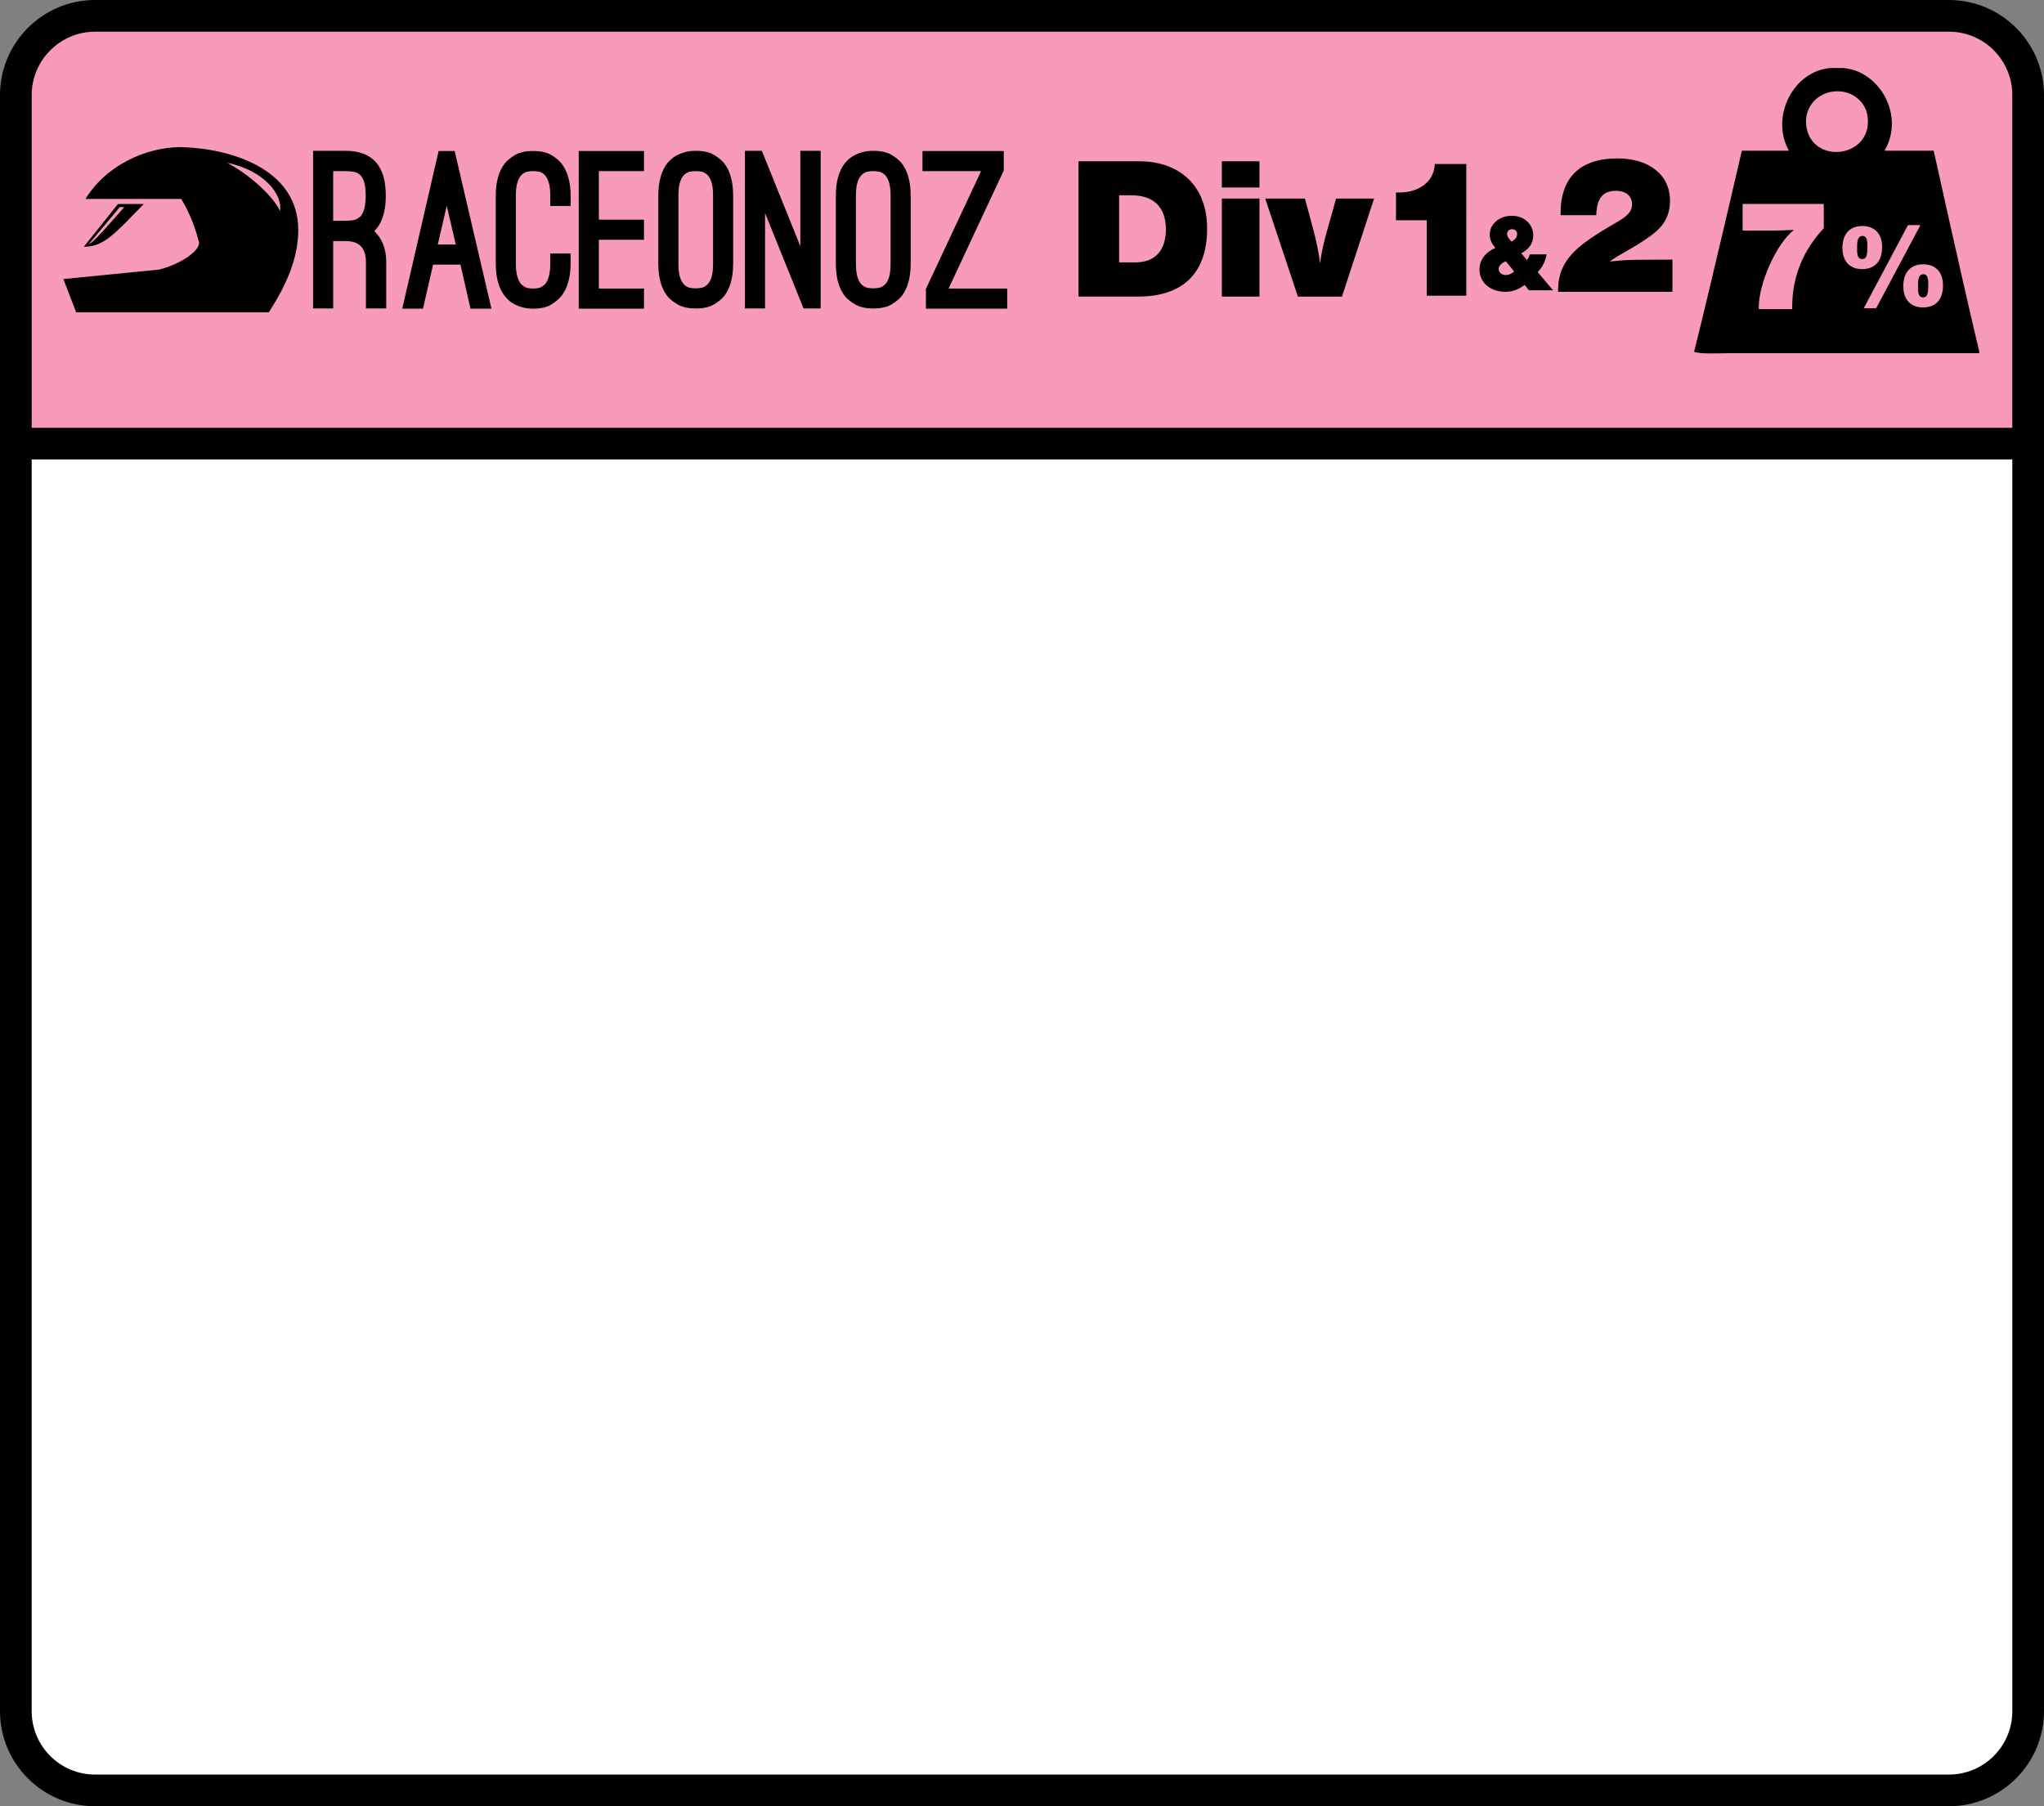 <?xml version="1.0" encoding="utf-8"?>
<!-- Generator: Adobe Illustrator 22.0.1, SVG Export Plug-In . SVG Version: 6.00 Build 0)  -->
<svg version="1.1" id="Layer_1" xmlns="http://www.w3.org/2000/svg" xmlns:xlink="http://www.w3.org/1999/xlink" x="0px" y="0px"
	 viewBox="0 0 129 114" enable-background="new 0 0 129 114" xml:space="preserve">
<rect x="0" y="0" width="129" height="114" fill="#808080" stroke="none"/>
<path d="M123,0H6C2.692,0,0,2.692,0,6v21v2v79c0,3.308,2.692,6,6,6h117c3.308,0,6-2.692,6-6V29v-2V6C129,2.692,126.308,0,123,0z"/>
<path fill="#FFFFFF" d="M123,112H6c-2.209,0-4-1.791-4-4V29h125v79C127,110.209,125.209,112,123,112z"/>
<path fill="#F89ABA" d="M2,27V6c0-2.2,1.8-4,4-4h117c2.209,0,4,1.791,4,4v21H2z"/>
<path d="M92.54,18.662h-2.494v-4.761h-1.943V12.15h0.228c1.164,0,2.183-0.648,2.219-1.799h1.991L92.54,18.662L92.54,18.662z"/>
<path d="M105.552,18.417h-7.217v-0.144c0-1.551,0.902-2.442,2.081-3.248c1.648-1.13,2.598-1.299,2.586-2.153
	c-0.012-0.505-0.397-0.83-1.01-0.83c-1.022,0-1.215,0.722-1.251,1.54h-2.249v-0.12c0-2.261,1.227-3.464,3.596-3.464
	c1.997,0,3.308,1.046,3.308,2.659c0,1.407-0.818,1.984-1.853,2.658c-0.638,0.421-1.335,0.734-1.948,1.191
	c0.83-0.084,1.155-0.109,1.852-0.109l2.105-0.012V18.417z"/>
<path d="M97.044,17.173l0.971,1.147h-1.522l-0.265-0.33c-0.408,0.272-0.726,0.427-1.231,0.427c-0.835,0-1.625-0.499-1.625-1.418
	c0-0.583,0.375-1.082,1.004-1.353c-0.214-0.259-0.356-0.492-0.356-0.842c0-0.667,0.609-1.185,1.399-1.185
	c0.77,0,1.347,0.531,1.347,1.237c0,0.486-0.259,0.874-0.758,1.127l0.357,0.427c0.078-0.084,0.136-0.201,0.181-0.356h1.062
	C97.536,16.487,97.348,16.856,97.044,17.173z M94.582,16.972c0,0.22,0.195,0.389,0.454,0.389c0.181,0,0.375-0.084,0.525-0.227
	l-0.531-0.648C94.835,16.577,94.582,16.733,94.582,16.972z M95.748,14.764c0-0.175-0.13-0.298-0.317-0.298
	c-0.181,0-0.317,0.123-0.317,0.298c0,0.143,0.098,0.298,0.285,0.486C95.586,15.133,95.748,15.01,95.748,14.764z"/>
<g>
	<path id="path5602_2_" d="M11.417,9.285c-2.298,0-4.789,1.232-6.02,3.271h6.043c0.549,0.917,0.895,1.833,1.12,2.75
		c0.046,0.551-1.189,1.368-2.506,1.707L4,17.612l0.809,2.103H16.96c1.108-1.708,1.863-3.398,1.863-5.207
		C18.823,10.59,14.418,9.351,11.417,9.285L11.417,9.285z M14.308,10.268c2.424,0.491,3.549,2.071,3.36,3.045
		C17.209,12.306,15.57,10.899,14.308,10.268z"/>
	<path id="path5620_2_" d="M7.444,12.877l-2.153,2.697c1.305,0,1.979-0.866,3.784-2.697C9.075,12.877,7.444,12.877,7.444,12.877z
		 M7.558,13.073h0.285c-0.785,0.885-2.015,2.328-2.233,2.328L7.558,13.073z"/>
</g>
<g>
	<path d="M23.62,14.581c0.243,0.234,0.43,0.513,0.56,0.837s0.196,0.693,0.196,1.107v2.943h-1.283v-2.943
		c0-0.873-0.423-1.31-1.269-1.31H21.19h-0.162v4.252h-1.269V9.518h2.065c0.855,0,1.499,0.252,1.93,0.756
		c0.396,0.459,0.594,1.152,0.594,2.079c0,0.918-0.198,1.616-0.594,2.092c-0.018,0.018-0.038,0.041-0.06,0.068
		S23.646,14.563,23.62,14.581z M21.824,13.933c0.342,0,0.578-0.04,0.709-0.121s0.214-0.144,0.25-0.189
		c0.198-0.252,0.297-0.675,0.297-1.269c0-0.333-0.027-0.601-0.081-0.803c-0.054-0.203-0.133-0.36-0.236-0.473
		c-0.103-0.112-0.234-0.186-0.392-0.222c-0.157-0.036-0.339-0.054-0.547-0.054h-0.797v3.132h0.162L21.824,13.933L21.824,13.933z"/>
	<path d="M26.697,19.481h-1.31l2.295-9.95h1.012l2.322,9.95h-1.323L29.06,16.7h-1.728L26.697,19.481z M28.196,12.988l-0.567,2.443
		h1.134L28.196,12.988z"/>
	<path d="M33.65,19.481c-0.243,0-0.459-0.025-0.648-0.074s-0.358-0.113-0.506-0.189c-0.149-0.076-0.275-0.162-0.378-0.257
		c-0.103-0.094-0.191-0.187-0.263-0.277c-0.378-0.486-0.567-1.17-0.567-2.052v-4.266c0-0.882,0.189-1.566,0.567-2.052
		c0.144-0.18,0.358-0.355,0.642-0.527c0.283-0.171,0.668-0.257,1.154-0.257s0.868,0.086,1.148,0.257
		c0.279,0.171,0.491,0.347,0.634,0.527c0.387,0.495,0.581,1.179,0.581,2.052v0.635H34.73v-0.635c0-0.387-0.038-0.688-0.115-0.904
		s-0.171-0.371-0.283-0.466s-0.232-0.151-0.358-0.169c-0.126-0.018-0.235-0.027-0.324-0.027c-0.099,0-0.209,0.009-0.331,0.027
		s-0.241,0.074-0.358,0.169s-0.214,0.25-0.29,0.466s-0.115,0.517-0.115,0.904v4.266c0,0.586,0.103,1.009,0.31,1.269
		c0.045,0.063,0.126,0.13,0.243,0.202c0.116,0.073,0.297,0.108,0.54,0.108s0.42-0.036,0.533-0.108
		c0.112-0.072,0.196-0.14,0.249-0.202c0.198-0.27,0.297-0.693,0.297-1.269v-0.634h1.283v0.634c0,0.873-0.194,1.557-0.581,2.052
		c-0.144,0.18-0.356,0.358-0.634,0.533C34.519,19.393,34.136,19.481,33.65,19.481z"/>
	<path d="M37.794,10.801v3.064h2.849v1.269h-2.849v3.078h2.849v1.269h-4.118v-9.95h4.118V10.8h-2.849V10.801z"/>
	<path d="M43.91,19.468c-0.477,0-0.86-0.085-1.148-0.257c-0.288-0.171-0.504-0.346-0.648-0.526c-0.378-0.486-0.567-1.17-0.567-2.052
		v-4.279c0-0.882,0.189-1.566,0.567-2.052c0.072-0.09,0.16-0.18,0.263-0.27c0.104-0.09,0.23-0.173,0.378-0.25
		c0.148-0.076,0.317-0.14,0.506-0.189s0.405-0.074,0.648-0.074c0.486,0,0.871,0.086,1.154,0.257s0.497,0.347,0.641,0.526
		c0.378,0.486,0.567,1.17,0.567,2.052v4.279c0,0.882-0.189,1.566-0.567,2.052c-0.144,0.18-0.358,0.355-0.641,0.526
		C44.78,19.383,44.396,19.468,43.91,19.468z M43.91,10.801c-0.099,0-0.209,0.009-0.331,0.027s-0.241,0.074-0.358,0.169
		s-0.214,0.248-0.29,0.459s-0.115,0.511-0.115,0.898v4.279c0,0.397,0.038,0.7,0.115,0.911c0.076,0.211,0.173,0.365,0.29,0.459
		s0.237,0.151,0.358,0.169s0.231,0.027,0.331,0.027c0.09,0,0.198-0.009,0.324-0.027s0.247-0.074,0.364-0.169
		s0.214-0.248,0.291-0.459c0.076-0.211,0.114-0.515,0.114-0.911v-4.279c0-0.387-0.038-0.686-0.114-0.898
		c-0.077-0.211-0.174-0.365-0.291-0.459s-0.238-0.151-0.364-0.169C44.107,10.81,43.999,10.801,43.91,10.801z"/>
	<path d="M48.283,19.468h-1.269v-9.95h1.067l2.43,6.021V9.518h1.283v9.949h-1.08l-2.43-6.021L48.283,19.468L48.283,19.468z"/>
	<path d="M55.114,19.468c-0.477,0-0.86-0.085-1.148-0.257c-0.288-0.171-0.504-0.346-0.648-0.526
		c-0.378-0.486-0.567-1.17-0.567-2.052v-4.279c0-0.882,0.189-1.566,0.567-2.052c0.072-0.09,0.16-0.18,0.263-0.27
		c0.104-0.09,0.23-0.173,0.378-0.25c0.148-0.076,0.317-0.14,0.506-0.189s0.405-0.074,0.648-0.074c0.486,0,0.871,0.086,1.154,0.257
		s0.497,0.347,0.641,0.526c0.378,0.486,0.567,1.17,0.567,2.052v4.279c0,0.882-0.189,1.566-0.567,2.052
		c-0.144,0.18-0.358,0.355-0.641,0.526C55.985,19.383,55.6,19.468,55.114,19.468z M55.114,10.801c-0.099,0-0.209,0.009-0.331,0.027
		s-0.241,0.074-0.358,0.169s-0.214,0.248-0.29,0.459s-0.115,0.511-0.115,0.898v4.279c0,0.397,0.038,0.7,0.115,0.911
		c0.076,0.211,0.173,0.365,0.29,0.459s0.237,0.151,0.358,0.169s0.231,0.027,0.331,0.027c0.09,0,0.198-0.009,0.324-0.027
		s0.247-0.074,0.364-0.169s0.214-0.248,0.291-0.459c0.076-0.211,0.114-0.515,0.114-0.911v-4.279c0-0.387-0.038-0.686-0.114-0.898
		c-0.077-0.211-0.174-0.365-0.291-0.459s-0.238-0.151-0.364-0.169C55.312,10.81,55.204,10.801,55.114,10.801z"/>
	<path d="M63.565,18.212v1.269h-5.13v-1.242l3.483-7.438h-3.699V9.532h5.13v1.229l-3.483,7.452L63.565,18.212L63.565,18.212z"/>
</g>
<g>
	<path d="M71.878,10.179c2.614,0,4.306,1.583,4.306,4.246c0,2.842-1.559,4.293-4.354,4.293h-3.766v-8.54h3.814V10.179z M70.63,16.56
		h1.032c1.283,0,1.919-0.804,1.919-2.087c0-1.451-0.828-2.147-2.171-2.147h-0.78V16.56z"/>
	<path d="M79.486,11.835h-2.375V10.18h2.375V11.835z M79.486,18.719h-2.375V12.53h2.375V18.719z"/>
	<path d="M84.694,18.719h-2.782l-2.063-6.188h2.507l0.492,1.823c0.203,0.756,0.371,1.511,0.468,2.279
		c0.071-0.708,0.264-1.451,0.455-2.135l0.552-1.967h2.398L84.694,18.719z"/>
</g>
<g>
	<path d="M117.544,14.891c-0.367,0-0.338,0.532-0.338,0.741c0,0.273-0.029,0.719,0.317,0.719c0.251,0,0.331-0.187,0.331-0.784
		C117.854,15.265,117.854,14.891,117.544,14.891z"/>
	<path d="M121.388,17.308c-0.367,0-0.339,0.532-0.339,0.741c0,0.273-0.029,0.72,0.317,0.72c0.252,0,0.331-0.187,0.331-0.785
		C121.697,17.683,121.697,17.308,121.388,17.308z"/>
	<path d="M122.037,9.512h-3.105c1.298-2.191-0.285-5.036-2.61-5.22c-0.255,0-0.51,0-0.765,0c-2.383,0.161-3.85,3.097-2.655,5.22
		h-2.97c0,0-1.965,8.505-3.015,12.69c0.446,0.16,1.482,0.09,2.25,0.09c5.276,0,10.672,0,15.75,0c0-0.03,0-0.06,0-0.09
		C123.915,18.013,122.037,9.512,122.037,9.512z M115.103,14.407c-1.256,1.324-1.995,3.013-1.995,4.951v0.154h-2.102
		c-0.009-0.048-0.009-0.077-0.009-0.096c0-1.554,1.123-4.039,2.216-4.903c-0.739,0.029-0.969,0.038-1.238,0.038h-1.996v-1.679h5.123
		L115.103,14.407L115.103,14.407z M114.027,8.117c-0.257-1.233,0.57-2.201,1.665-2.34c1.09-0.139,2.005,0.567,2.16,1.485
		C118.296,9.903,114.514,10.453,114.027,8.117z M116.278,15.639c0-0.863,0.461-1.374,1.245-1.374c0.799,0,1.259,0.489,1.259,1.331
		c0,0.799-0.374,1.389-1.259,1.389C116.739,16.984,116.278,16.495,116.278,15.639z M117.624,19.453l2.792-5.246h0.784l-2.792,5.246
		H117.624z M121.366,19.402c-0.785,0-1.245-0.489-1.245-1.346c0-0.863,0.461-1.374,1.245-1.374c0.799,0,1.259,0.489,1.259,1.331
		C122.625,18.812,122.251,19.402,121.366,19.402z"/>
</g>
</svg>

